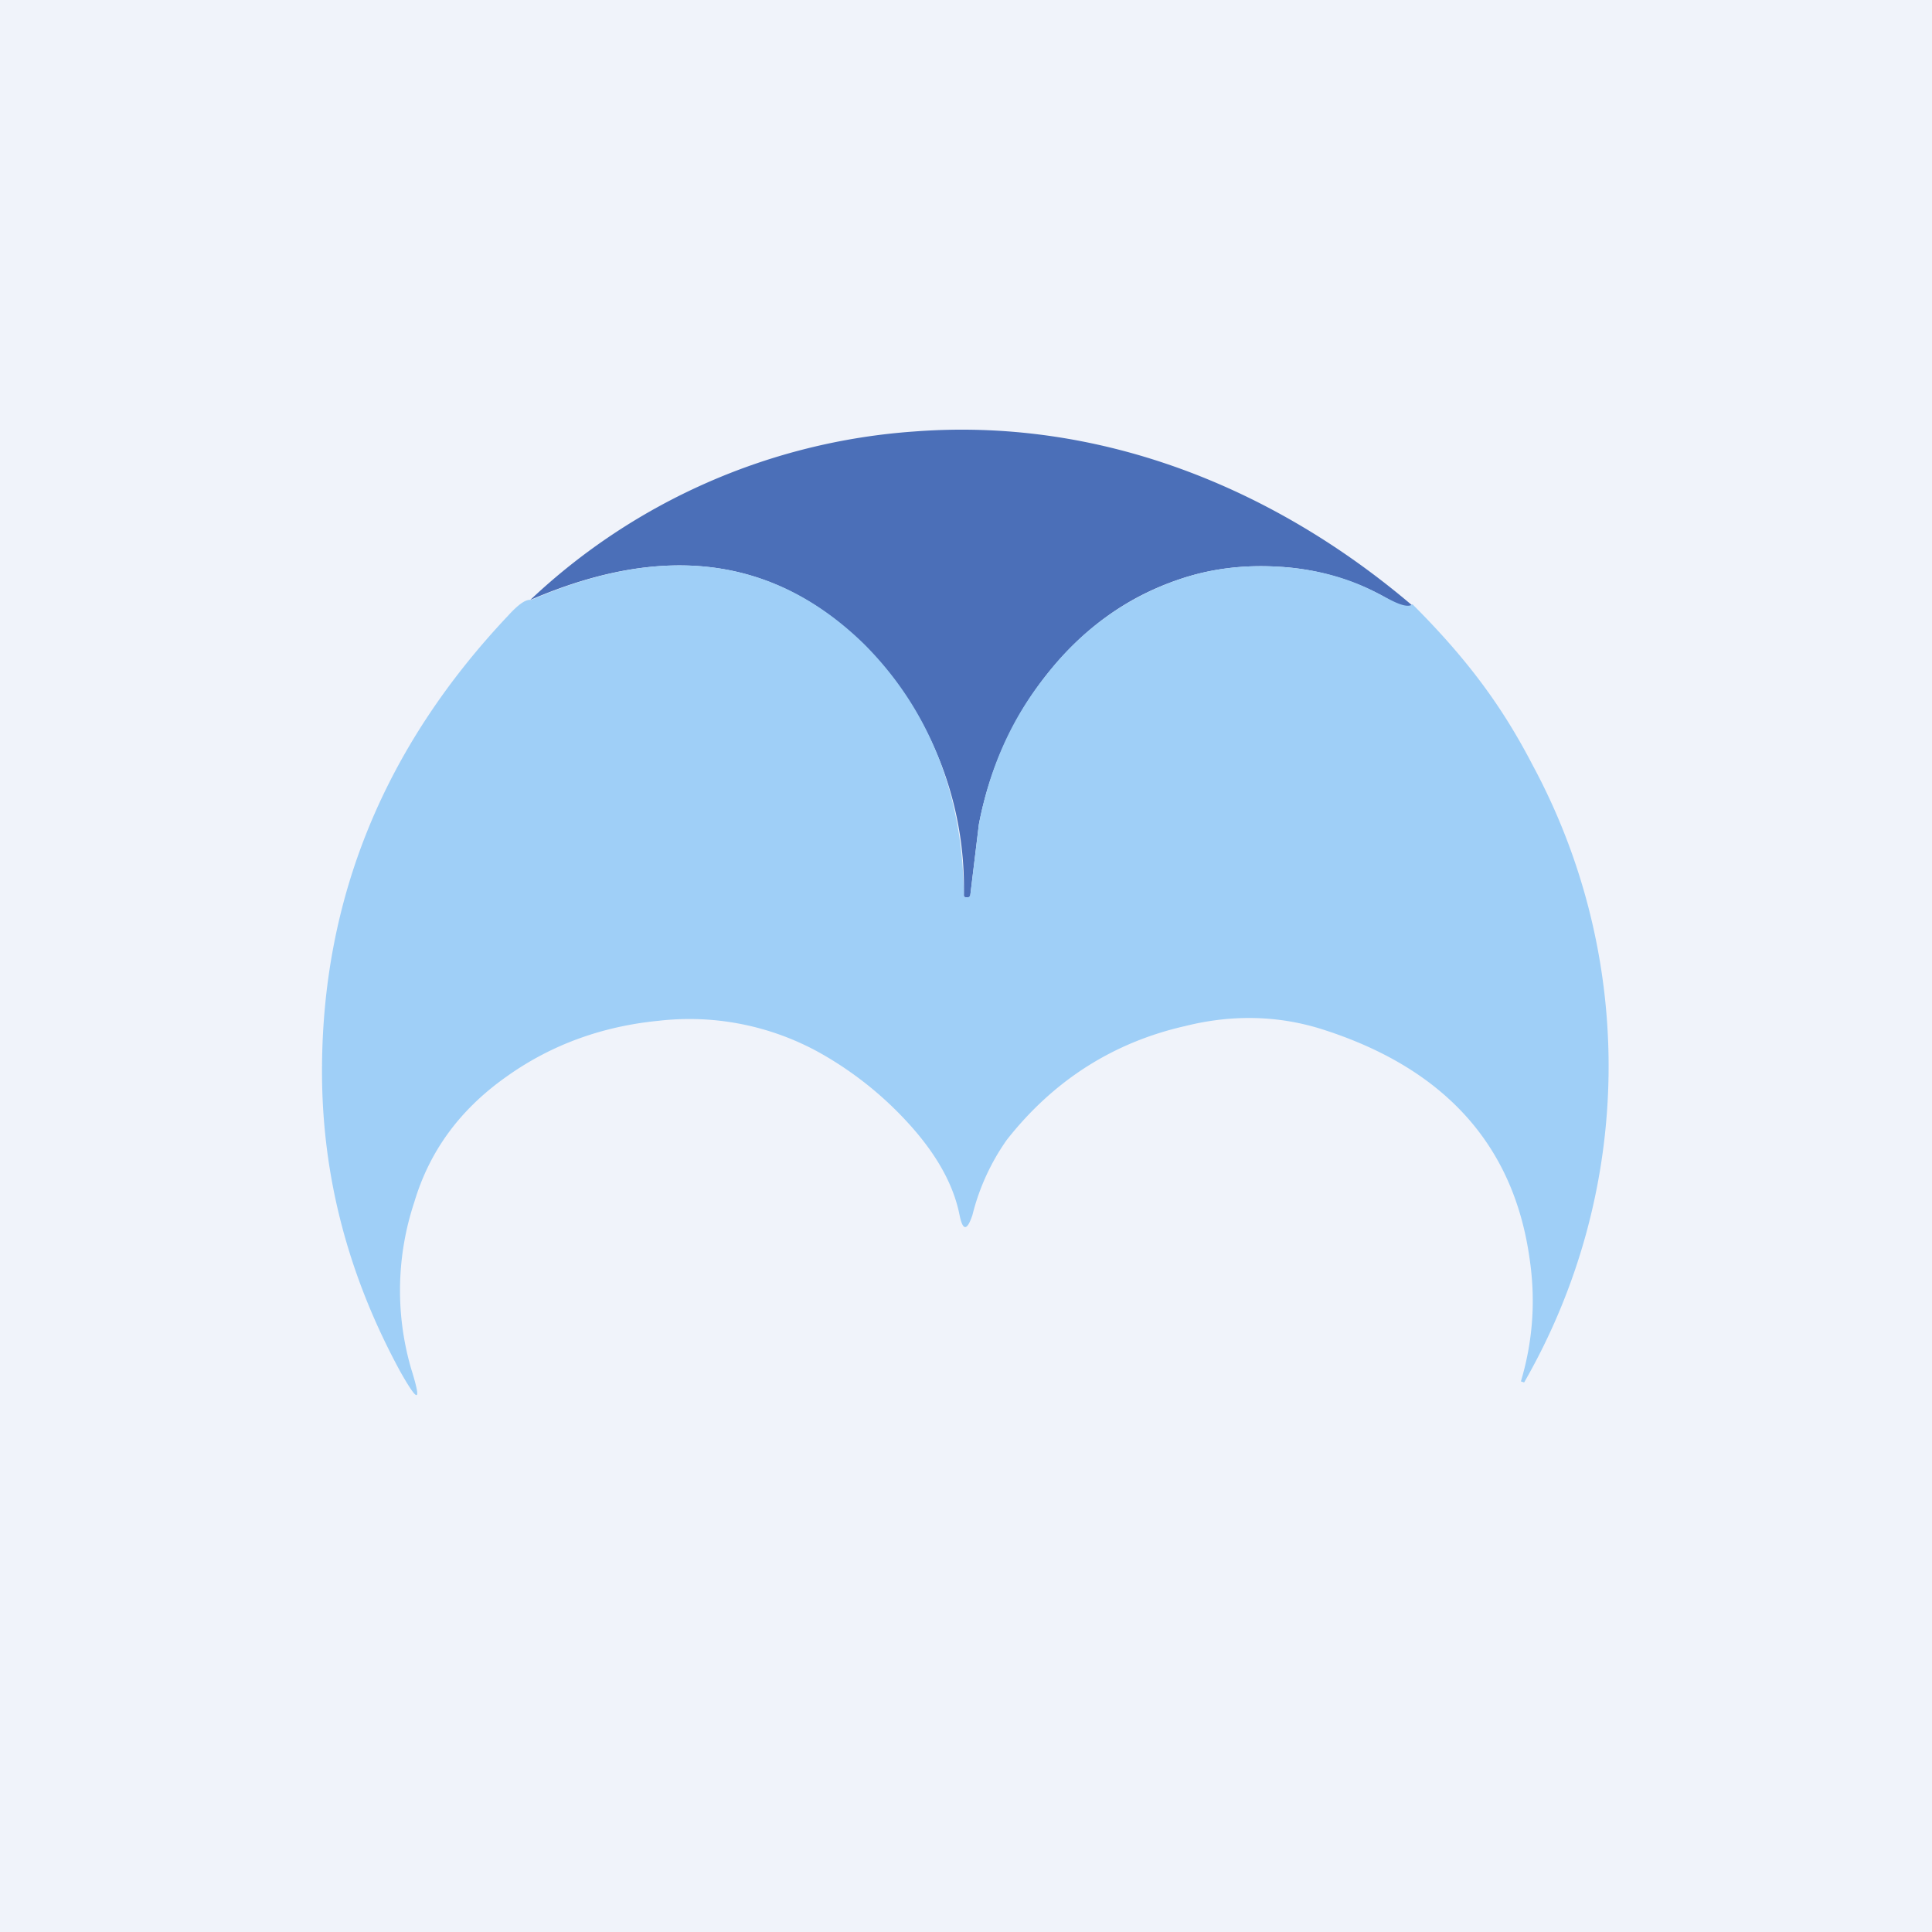 <!-- by TradingView --><svg width="18" height="18" viewBox="0 0 18 18" xmlns="http://www.w3.org/2000/svg"><path fill="#F0F3FA" d="M0 0h18v18H0z"/><path d="M13.18 5.66c-.05.05-.24-.08-.34-.13a2.3 2.3 0 0 0-.93-.25c-.33-.02-.64.02-.93.12-.5.17-.9.47-1.24.9-.31.4-.52.86-.62 1.38l-.08.66c0 .02-.02.03-.03.02-.02 0-.03 0-.03-.02A3.2 3.2 0 0 0 8.04 6c-.82-.81-1.85-.95-3.1-.41a5.8 5.8 0 0 1 3.58-1.57c1.7-.13 3.33.5 4.66 1.64Z" fill="#4B6FB8"/><path d="M13.16 5.63c.52.52.84.96 1.12 1.5a5.91 5.91 0 0 1-.08 5.75l-.03-.01c.11-.37.14-.75.08-1.15-.15-1.06-.8-1.77-1.93-2.13-.41-.13-.84-.14-1.28-.03-.66.15-1.22.5-1.66 1.06a2.09 2.09 0 0 0-.32.7c-.05.15-.09.15-.12 0-.06-.3-.23-.59-.5-.88a3.3 3.3 0 0 0-.8-.63 2.5 2.5 0 0 0-1.5-.3c-.52.05-1 .22-1.42.52-.44.31-.72.7-.86 1.17a2.61 2.61 0 0 0-.03 1.55c.1.32.07.33-.1.03-.49-.9-.73-1.83-.73-2.8 0-1.61.58-3.02 1.73-4.24.1-.11.17-.16.22-.15 1.24-.54 2.27-.4 3.1.41.6.6.92 1.39.93 2.34 0 .01 0 .02.03.02.01 0 .02 0 .03-.02l.08-.66c.1-.52.3-.98.62-1.38.33-.43.75-.73 1.24-.9.29-.1.6-.14.93-.12.34.02.65.1.93.25.1.05.26.15.32.1Z" fill="#9FCFF7"/></svg>